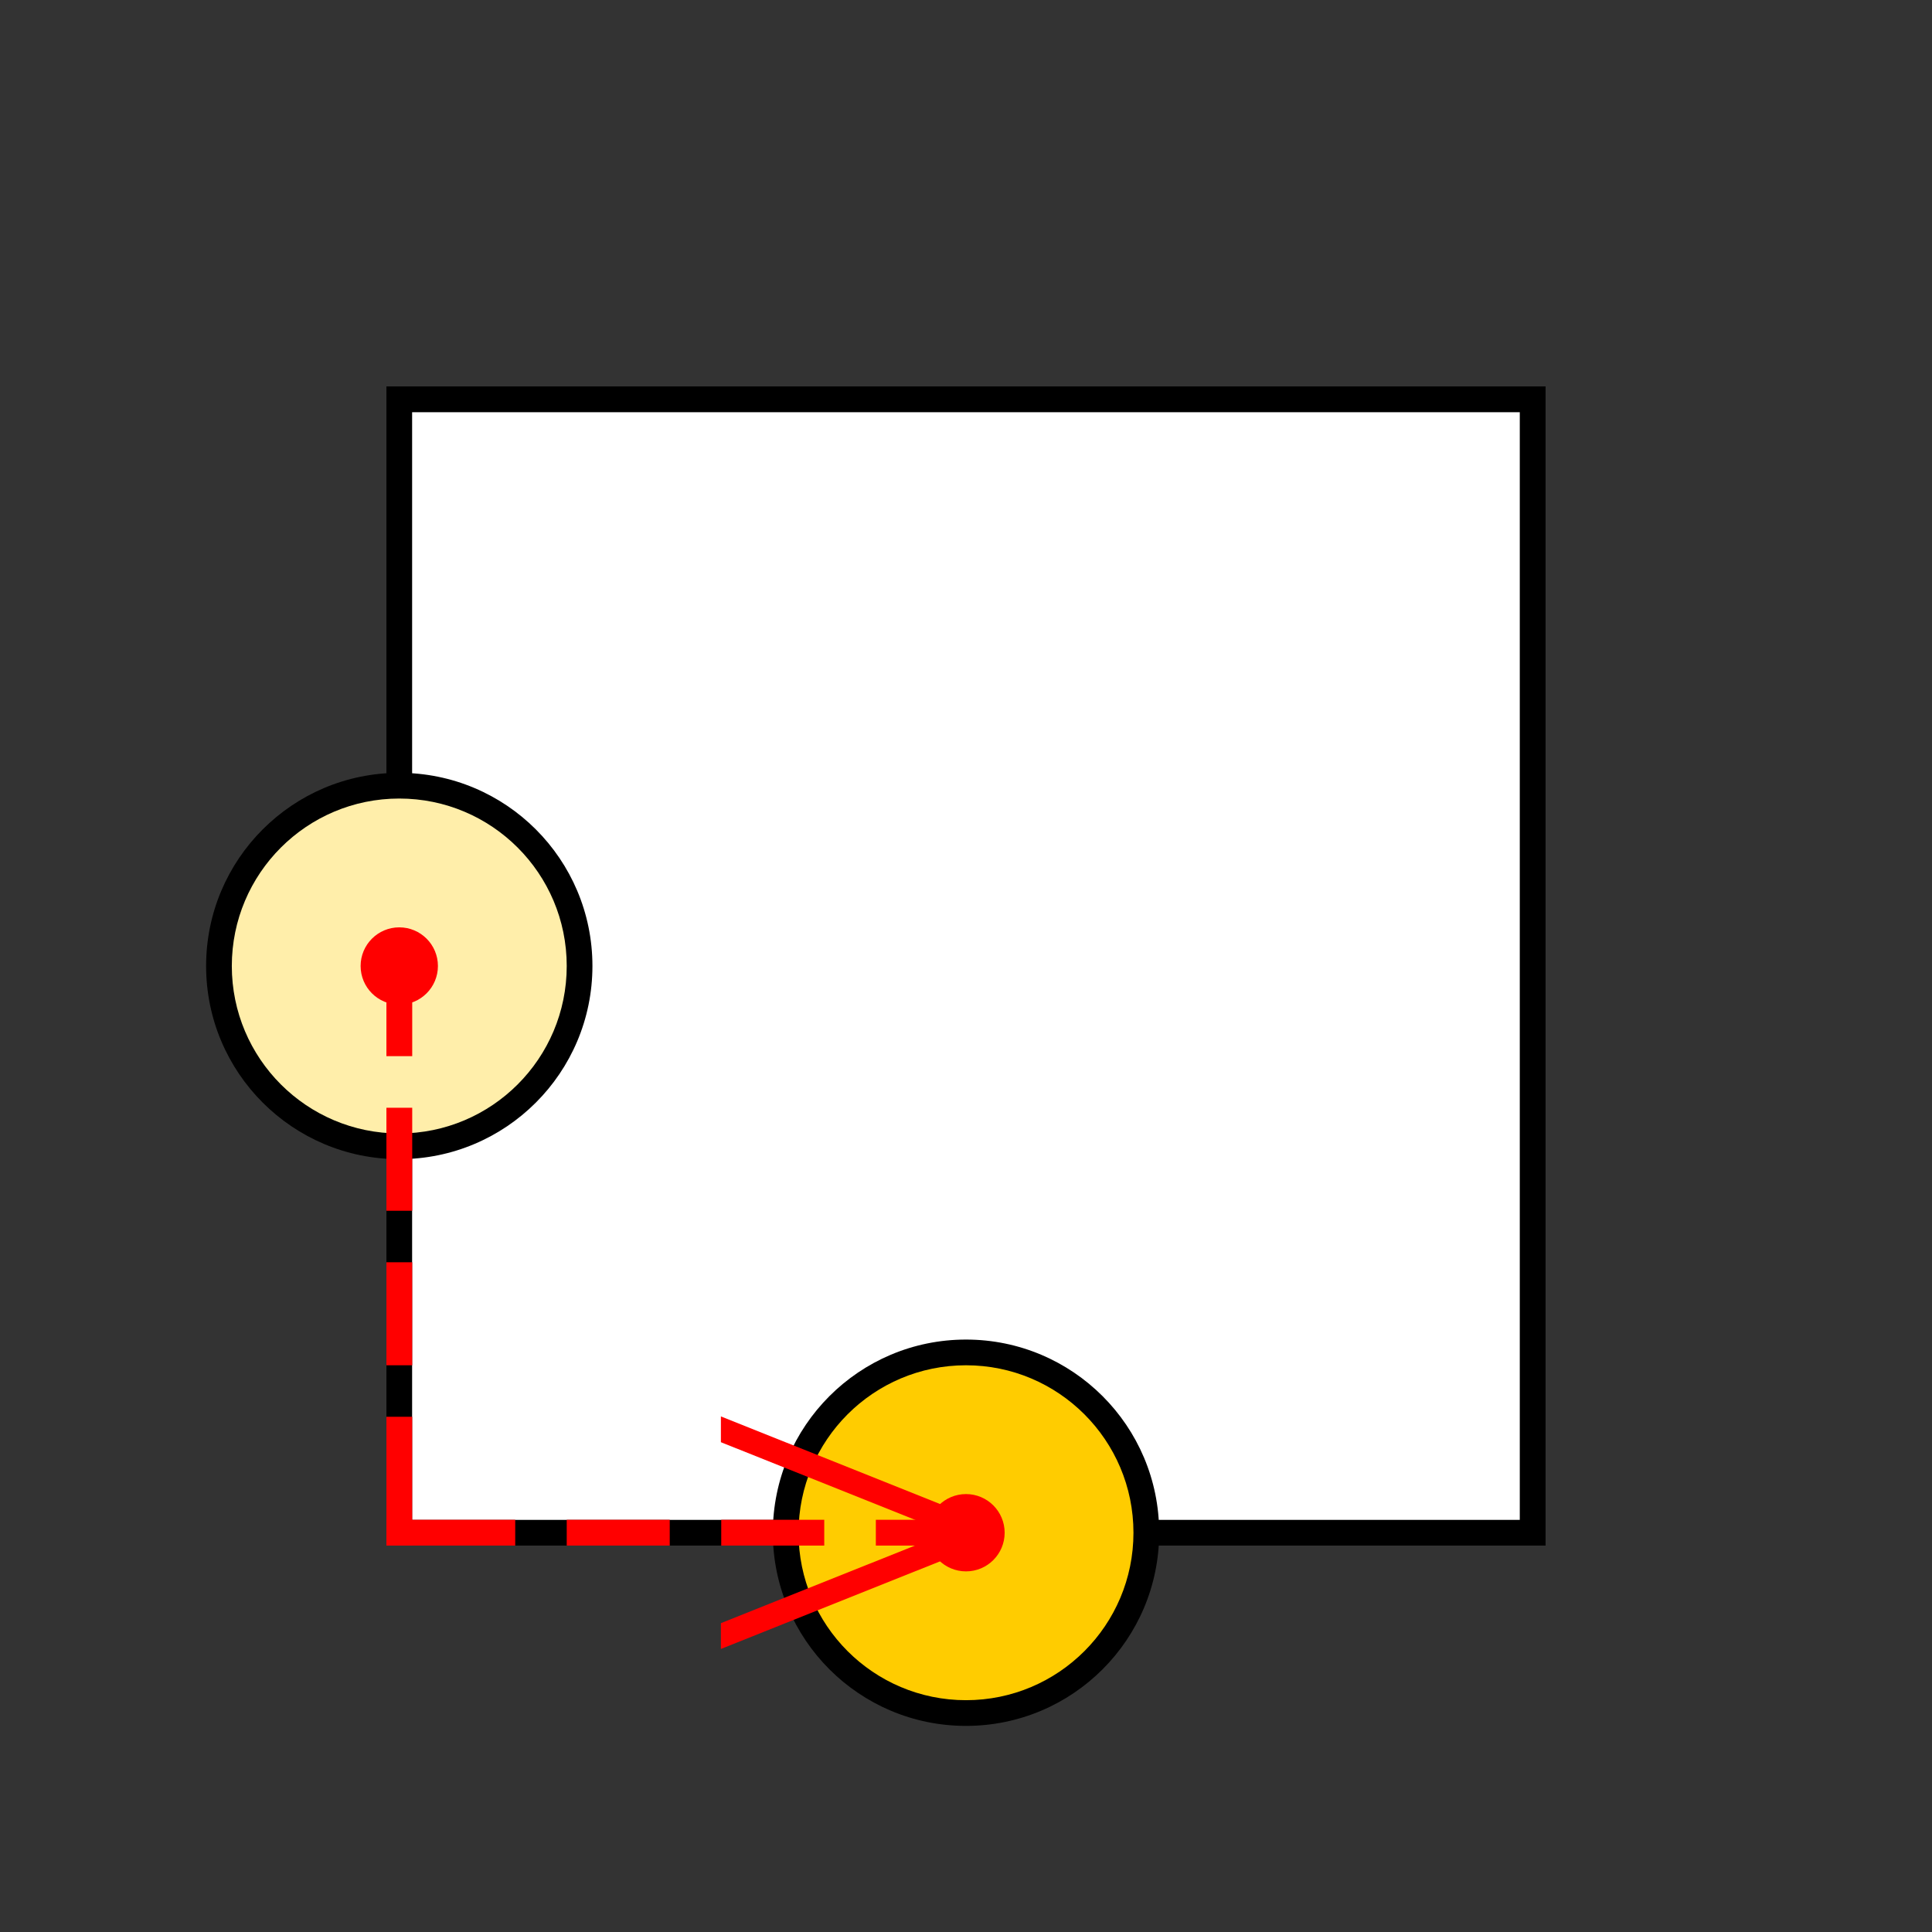 <?xml version="1.0" encoding="UTF-8" standalone="no"?>
<!-- Created with Inkscape (http://www.inkscape.org/) -->

<svg
   xmlns:dc="http://purl.org/dc/elements/1.1/"
   xmlns:cc="http://creativecommons.org/ns#"
   xmlns:rdf="http://www.w3.org/1999/02/22-rdf-syntax-ns#"
   xmlns:svg="http://www.w3.org/2000/svg"
   xmlns="http://www.w3.org/2000/svg"
   xmlns:sodipodi="http://sodipodi.sourceforge.net/DTD/sodipodi-0.dtd"
   xmlns:inkscape="http://www.inkscape.org/namespaces/inkscape"
   width="75"
   height="75"
   viewBox="0 0 19.844 19.844"
   version="1.1"
   id="svg8"
   inkscape:version="0.92.4 (5da689c313, 2019-01-14)"
   sodipodi:docname="prof_on_conv.svg">
  <rect x="0" y="0" width="19.844" height="19.844" fill="#333333" stroke="none"/>
  <defs
     id="defs2" />
  <sodipodi:namedview
     id="base"
     pagecolor="#ffffff"
     bordercolor="#666666"
     borderopacity="1.0"
     inkscape:pageopacity="0.0"
     inkscape:pageshadow="2"
     inkscape:zoom="22.627417"
     inkscape:cx="39.92768"
     inkscape:cy="26.42098"
     inkscape:document-units="px"
     inkscape:current-layer="layer1"
     showgrid="true"
     units="px"
     showguides="true"
     inkscape:window-width="2717"
     inkscape:window-height="2122"
     inkscape:window-x="1107"
     inkscape:window-y="0"
     inkscape:window-maximized="0">
    <inkscape:grid
       type="xygrid"
       id="grid10" />
  </sodipodi:namedview>
  <g
     inkscape:label="Layer 1"
     inkscape:groupmode="layer"
     id="layer1"
     transform="translate(0,-277.156)">
    <rect
       id="rect14"
       width="11.906"
       height="11.906"
       x="3.969"
       y="-293.031"
       style="stroke-width:0.262"
       transform="scale(1,-1)" />
    <rect
       id="rect16"
       width="11.377"
       height="11.377"
       x="4.233"
       y="-292.767"
       style="fill:#ffffff;stroke-width:0.262"
       transform="scale(1,-1)" />
    <circle
       style="fill:#000000;stroke-width:0.265"
       id="path18"
       cx="4.101"
       cy="-287.078"
       r="1.984"
       transform="scale(1,-1)" />
    <circle
       style="fill:#ffeeaa;stroke-width:0.265"
       id="path20"
       cx="4.101"
       cy="-287.078"
       r="1.72"
       transform="scale(1,-1)" />
    <circle
       style="fill:#000000;stroke-width:0.265"
       id="path22"
       cx="9.922"
       cy="-292.899"
       r="1.984"
       transform="scale(1,-1)" />
    <circle
       style="fill:#ffcc00;stroke-width:0.265"
       id="path24"
       cx="9.922"
       cy="-292.899"
       r="1.72"
       transform="scale(1,-1)" />
    <rect
       style="fill:#ff0000;stroke-width:0.11"
       id="rect26"
       width="0.265"
       height="1.058"
       x="3.969"
       y="-288.004"
       transform="scale(1,-1)" />
    <rect
       style="fill:#ff0000;stroke-width:0.11"
       id="rect28"
       width="1.058"
       height="0.265"
       x="8.996"
       y="-293.031"
       transform="scale(1,-1)" />
    <rect
       style="fill:#ff0000;fill-opacity:1;stroke:none;stroke-width:0.354"
       id="rect4552"
       width="2.85"
       height="0.265"
       x="7.979"
       y="-297.053"
       transform="matrix(0.928,-0.371,0,-1,0,0)" />
    <rect
       style="fill:#ff0000;fill-opacity:1;stroke:none;stroke-width:0.354"
       id="rect4554"
       width="2.85"
       height="0.265"
       x="7.979"
       y="-289.009"
       transform="matrix(0.928,0.371,0,-1,0,0)" />
    <rect
       style="fill:#ff0000;stroke-width:0.11"
       id="rect26-6"
       width="0.265"
       height="1.058"
       x="3.969"
       y="-289.592"
       transform="scale(1,-1)" />
    <rect
       style="fill:#ff0000;stroke-width:0.11"
       id="rect26-6-4"
       width="0.265"
       height="1.058"
       x="3.969"
       y="-291.179"
       transform="scale(1,-1)" />
    <rect
       style="fill:#ff0000;stroke-width:0.123"
       id="rect26-6-4-2"
       width="0.265"
       height="1.323"
       x="3.969"
       y="-293.031"
       transform="scale(1,-1)" />
    <rect
       style="fill:#ff0000;stroke-width:0.11"
       id="rect28-7"
       width="1.058"
       height="0.265"
       x="7.408"
       y="-293.031"
       transform="scale(1,-1)" />
    <rect
       style="fill:#ff0000;stroke-width:0.11"
       id="rect28-7-2"
       width="1.058"
       height="0.265"
       x="5.821"
       y="-293.031"
       transform="scale(1,-1)" />
    <rect
       style="fill:#ff0000;stroke-width:0.123"
       id="rect28-7-2-2"
       width="1.323"
       height="0.265"
       x="3.969"
       y="-293.031"
       transform="scale(1,-1)" />
    <circle
       style="fill:#ff0000;fill-opacity:1;stroke:none;stroke-width:0.265"
       id="path5791"
       cx="4.101"
       cy="287.078"
       r="0.397" />
    <circle
       style="fill:#ff0000;fill-opacity:1;stroke:none;stroke-width:0.265"
       id="path5793"
       cx="9.922"
       cy="292.899"
       r="0.397" />
  </g>
</svg>
